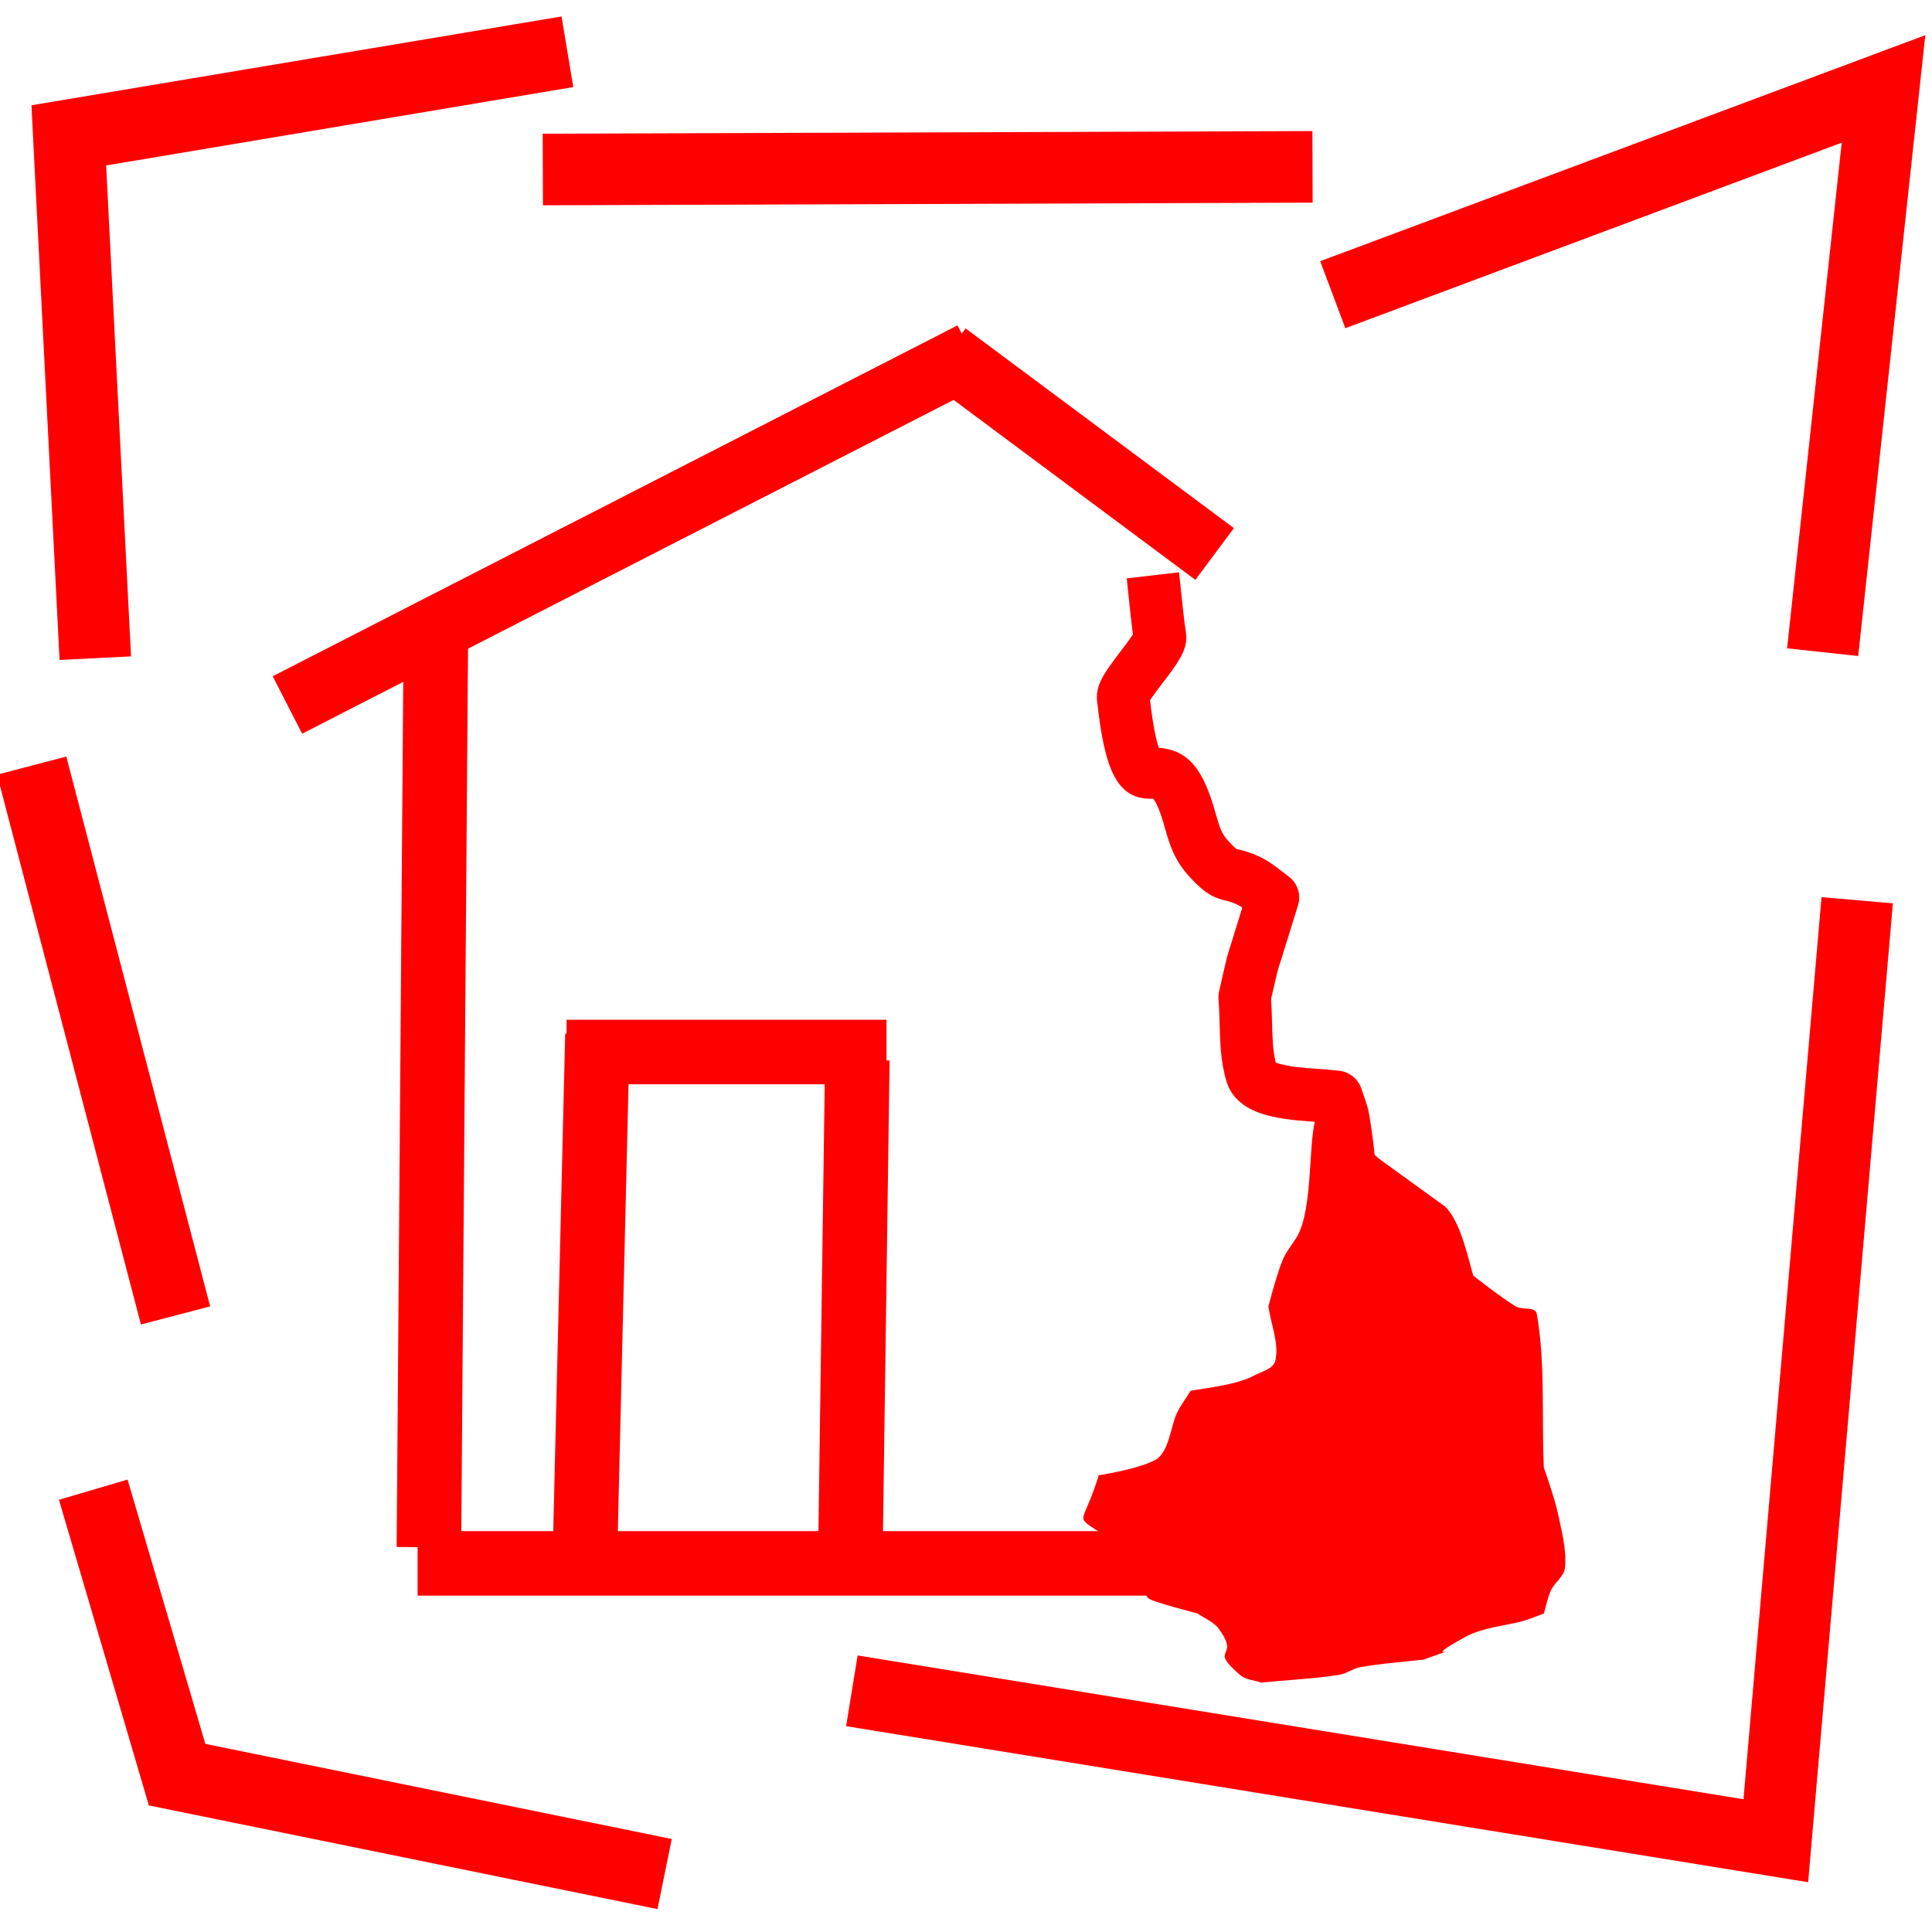 <?xml version="1.0" encoding="utf-8"?>
<!-- Generator: Adobe Illustrator 28.0.0, SVG Export Plug-In . SVG Version: 6.00 Build 0)  -->
<svg version="1.1" id="Layer_1" xmlns="http://www.w3.org/2000/svg" xmlns:xlink="http://www.w3.org/1999/xlink" x="0px" y="0px"
	 viewBox="0 0 156 156" style="enable-background:new 0 0 156 156;" xml:space="preserve">
<style type="text/css">
	.st0{fill-rule:evenodd;clip-rule:evenodd;fill:#FFFFFF;}
	
		.st1{clip-path:url(#SVGID_00000136406894850164640530000013618824668459404215_);fill-rule:evenodd;clip-rule:evenodd;fill:#FFFFFF;}
	.st2{clip-path:url(#SVGID_00000136406894850164640530000013618824668459404215_);fill:#FF0000;}
	
		.st3{clip-path:url(#SVGID_00000136406894850164640530000013618824668459404215_);fill-rule:evenodd;clip-rule:evenodd;fill:#FF0000;}
	.st4{fill:none;}
</style>
<g>
	<polygon class="st0" points="-0.98,0 156.98,0 156.98,156 -0.98,156 -0.98,0 	"/>
	<polygon class="st0" points="-0.31,0.99 156.08,0.99 156.08,154.93 -0.31,154.93 -0.31,0.99 	"/>
	<g>
		<defs>
			<polygon id="SVGID_1_" points="-0.23,154.85 155.99,154.85 155.99,1.07 -0.23,1.07 -0.23,154.85 			"/>
		</defs>
		<clipPath id="SVGID_00000132054978915316945800000000519848392970657169_">
			<use xlink:href="#SVGID_1_"  style="overflow:visible;"/>
		</clipPath>
		
			<polygon style="clip-path:url(#SVGID_00000132054978915316945800000000519848392970657169_);fill-rule:evenodd;clip-rule:evenodd;fill:#FFFFFF;" points="
			-0.02,1.29 155.26,1.29 155.26,154.22 -0.02,154.22 -0.02,1.29 		"/>
		
			<rect x="5.51" y="61.09" transform="matrix(0.967 -0.253 0.253 0.967 -21.02 4.871)" style="clip-path:url(#SVGID_00000132054978915316945800000000519848392970657169_);fill:#FF0000;" width="5.78" height="45.91"/>
		
			<rect x="43.83" y="10.69" transform="matrix(1 -3.434046e-03 3.434046e-03 1 -0.046 0.257)" style="clip-path:url(#SVGID_00000132054978915316945800000000519848392970657169_);fill:#FF0000;" width="62.15" height="5.78"/>
		<polygon style="clip-path:url(#SVGID_00000132054978915316945800000000519848392970657169_);fill:#FF0000;" points="150.04,52.97 
			144.3,52.35 148.71,11.52 108.63,26.5 106.6,21.09 155.46,2.84 		"/>
		<polygon style="clip-path:url(#SVGID_00000132054978915316945800000000519848392970657169_);fill:#FF0000;" points="146,151.98 
			68.32,139.38 69.25,133.67 140.78,145.28 147.08,72.44 152.84,72.94 		"/>
		<polygon style="clip-path:url(#SVGID_00000132054978915316945800000000519848392970657169_);fill:#FF0000;" points="53.09,154.15 
			12.02,145.78 4.76,121.1 10.3,119.47 16.58,140.81 54.24,148.49 		"/>
		<polygon style="clip-path:url(#SVGID_00000132054978915316945800000000519848392970657169_);fill:#FF0000;" points="4.81,53.29 
			2.54,8.5 45.34,1.33 46.29,7.03 8.57,13.36 10.58,53 		"/>
		
			<rect x="19.79" y="40.15" transform="matrix(0.89 -0.456 0.456 0.89 -13.902 27.895)" style="clip-path:url(#SVGID_00000132054978915316945800000000519848392970657169_);fill:#FF0000;" width="62.13" height="5.21"/>
		
			<rect x="-4.18" y="87.21" transform="matrix(7.615925e-03 -1 1 7.615925e-03 -55.18 124.018)" style="clip-path:url(#SVGID_00000132054978915316945800000000519848392970657169_);fill:#FF0000;" width="78.15" height="5.21"/>
		
			<rect x="33.72" y="123.63" style="clip-path:url(#SVGID_00000132054978915316945800000000519848392970657169_);fill:#FF0000;" width="59.05" height="5.21"/>
		
			<rect x="45.75" y="82.34" style="clip-path:url(#SVGID_00000132054978915316945800000000519848392970657169_);fill:#FF0000;" width="25.83" height="5.21"/>
		
			<rect x="25.49" y="103.18" transform="matrix(0.024 -1 1 0.024 -59.221 150.894)" style="clip-path:url(#SVGID_00000132054978915316945800000000519848392970657169_);fill:#FF0000;" width="44.42" height="5.21"/>
		
			<rect x="49.52" y="102.37" transform="matrix(0.014 -1 1 0.014 -36.987 172.444)" style="clip-path:url(#SVGID_00000132054978915316945800000000519848392970657169_);fill:#FF0000;" width="38.8" height="5.21"/>
		
			<path style="clip-path:url(#SVGID_00000132054978915316945800000000519848392970657169_);fill-rule:evenodd;clip-rule:evenodd;fill:#FF0000;" d="
			M106.41,89.98c-0.86,1.24-0.27,7.58-1.71,9.92c-0.38,0.62-0.86,1.18-1.14,1.86c-0.49,1.19-1.14,3.72-1.14,3.72
			c0.19,1.45,0.86,2.91,0.57,4.34c-0.15,0.73-1.1,0.91-1.71,1.24c-1.4,0.76-3.82,1-5.14,1.24c-0.38,0.62-0.83,1.19-1.14,1.86
			c-0.45,0.98-0.62,3.13-1.71,3.72c-1.4,0.76-4.57,1.24-4.57,1.24c-1.36,4.43-2.14,3,0.57,4.96c0.38,0.62,0.66,1.33,1.14,1.86
			c0.49,0.53,1.28,0.66,1.71,1.24c0.38,0.51,0.15,1.4,0.57,1.86c0.27,0.3,3.97,1.23,3.99,1.24c0.57,0.41,1.28,0.66,1.71,1.24
			c1.84,2.5-0.96,1.4,1.71,3.72c0.47,0.41,1.14,0.41,1.71,0.62c2.09-0.21,4.2-0.3,6.28-0.62c0.6-0.09,1.12-0.51,1.71-0.62
			c1.7-0.31,3.42-0.41,5.14-0.62c4.3-1.56-1,0.54,3.42-1.86c1.3-0.71,3.26-0.89,4.57-1.24c0.58-0.16,1.14-0.41,1.71-0.62
			c0.19-0.62,0.3-1.28,0.57-1.86c0.31-0.67,1.07-1.12,1.14-1.86c0.13-1.45-0.27-2.92-0.57-4.34c-0.27-1.27-1.14-3.72-1.14-3.72
			c-0.19-4.13,0.14-8.34-0.57-12.4c-0.11-0.64-1.19-0.3-1.71-0.62c-1.2-0.72-3.42-2.48-3.42-2.48c-0.42-1.39-1.01-4.37-2.28-5.58
			l-5.14-3.72c-0.57-0.41-1.06-1-1.71-1.24C107.61,91.66,107.27,88.74,106.41,89.98L106.41,89.98z"/>
		
			<rect x="84.65" y="23.15" transform="matrix(0.597 -0.802 0.802 0.597 5.756 84.765)" style="clip-path:url(#SVGID_00000132054978915316945800000000519848392970657169_);fill:#FF0000;" width="5.21" height="27.01"/>
		<path style="clip-path:url(#SVGID_00000132054978915316945800000000519848392970657169_);fill:#FF0000;" d="M112.91,112.79h-4.25
			l0.02-0.9c0.02-0.45,0.04-0.9-0.01-1.35c-0.08-0.76-0.24-1.49-0.39-2.22l-0.15-0.68c-0.06-0.27-0.13-0.54-0.21-0.81
			c-0.17-0.62-0.34-1.25-0.4-1.9c-0.21-2.17-0.3-4.1-0.39-5.97c-0.13-2.69-0.25-5.24-0.73-8.14c-0.01-0.08-0.03-0.15-0.05-0.23
			c-0.1,0-0.2-0.01-0.3-0.02c-1.23-0.09-2.51-0.18-3.82-0.54c-2.13-0.58-2.91-1.77-3.18-2.67c-0.49-1.58-0.53-3.15-0.57-4.68
			c-0.02-0.65-0.03-1.3-0.09-1.94c-0.02-0.23,0-0.45,0.04-0.67l0.57-2.48c0.12-0.49,0.27-0.96,0.42-1.43l0.89-2.88
			c-0.08-0.06-0.17-0.11-0.26-0.16c-0.47-0.25-0.69-0.3-0.97-0.37c-1.06-0.24-1.78-0.59-3-1.92c-1.27-1.37-1.63-2.64-1.99-3.87
			l-0.19-0.66c-0.45-1.47-0.77-1.8-0.79-1.81c-2.98,0.15-3.94-2.48-4.53-7.95c-0.13-1.26,0.67-2.32,1.89-3.93
			c0.3-0.4,0.77-1.01,1.01-1.39c-0.13-0.96-0.23-1.92-0.33-2.89l-0.17-1.63l4.22-0.49l0.18,1.68c0.11,1.07,0.22,2.13,0.38,3.2
			c0.2,1.32-0.63,2.42-1.9,4.08c-0.3,0.39-0.76,1-1,1.37c0.27,2.32,0.54,3.37,0.71,3.84c2.22,0.17,3.44,1.52,4.4,4.66l0.21,0.73
			c0.31,1.05,0.44,1.53,1.03,2.17c0.46,0.5,0.63,0.61,0.65,0.62c0.59,0.13,1.23,0.28,2.22,0.81c0.52,0.28,0.98,0.64,1.44,1l0.5,0.38
			c0.74,0.53,1.06,1.47,0.79,2.34l-1.36,4.39c-0.12,0.35-0.23,0.69-0.32,1.04l-0.5,2.15c0.05,0.62,0.06,1.25,0.08,1.88
			c0.03,1.17,0.06,2.28,0.3,3.25c0.07,0.03,0.17,0.07,0.31,0.1c0.92,0.25,1.94,0.33,3.02,0.4c0.61,0.04,1.22,0.09,1.82,0.16
			c0.83,0.1,1.53,0.69,1.78,1.49l0.18,0.53c0.19,0.53,0.36,1.05,0.45,1.6c0.53,3.15,0.65,5.82,0.79,8.64
			c0.09,1.8,0.17,3.66,0.38,5.76c0.04,0.4,0.15,0.78,0.26,1.16c0.1,0.36,0.2,0.73,0.27,1.1l0.14,0.64c0.19,0.88,0.37,1.77,0.46,2.67
			c0.07,0.63,0.05,1.29,0.03,1.94L112.91,112.79z M103.11,86.12C103.11,86.13,103.11,86.13,103.11,86.12
			C103.11,86.13,103.11,86.13,103.11,86.12z M92.74,56.78C92.74,56.78,92.74,56.78,92.74,56.78S92.74,56.78,92.74,56.78z"/>
	</g>
	<polygon class="st4" points="-0.49,155.51 156.49,155.51 156.49,0.49 -0.49,0.49 -0.49,155.51 	"/>
</g>
</svg>
